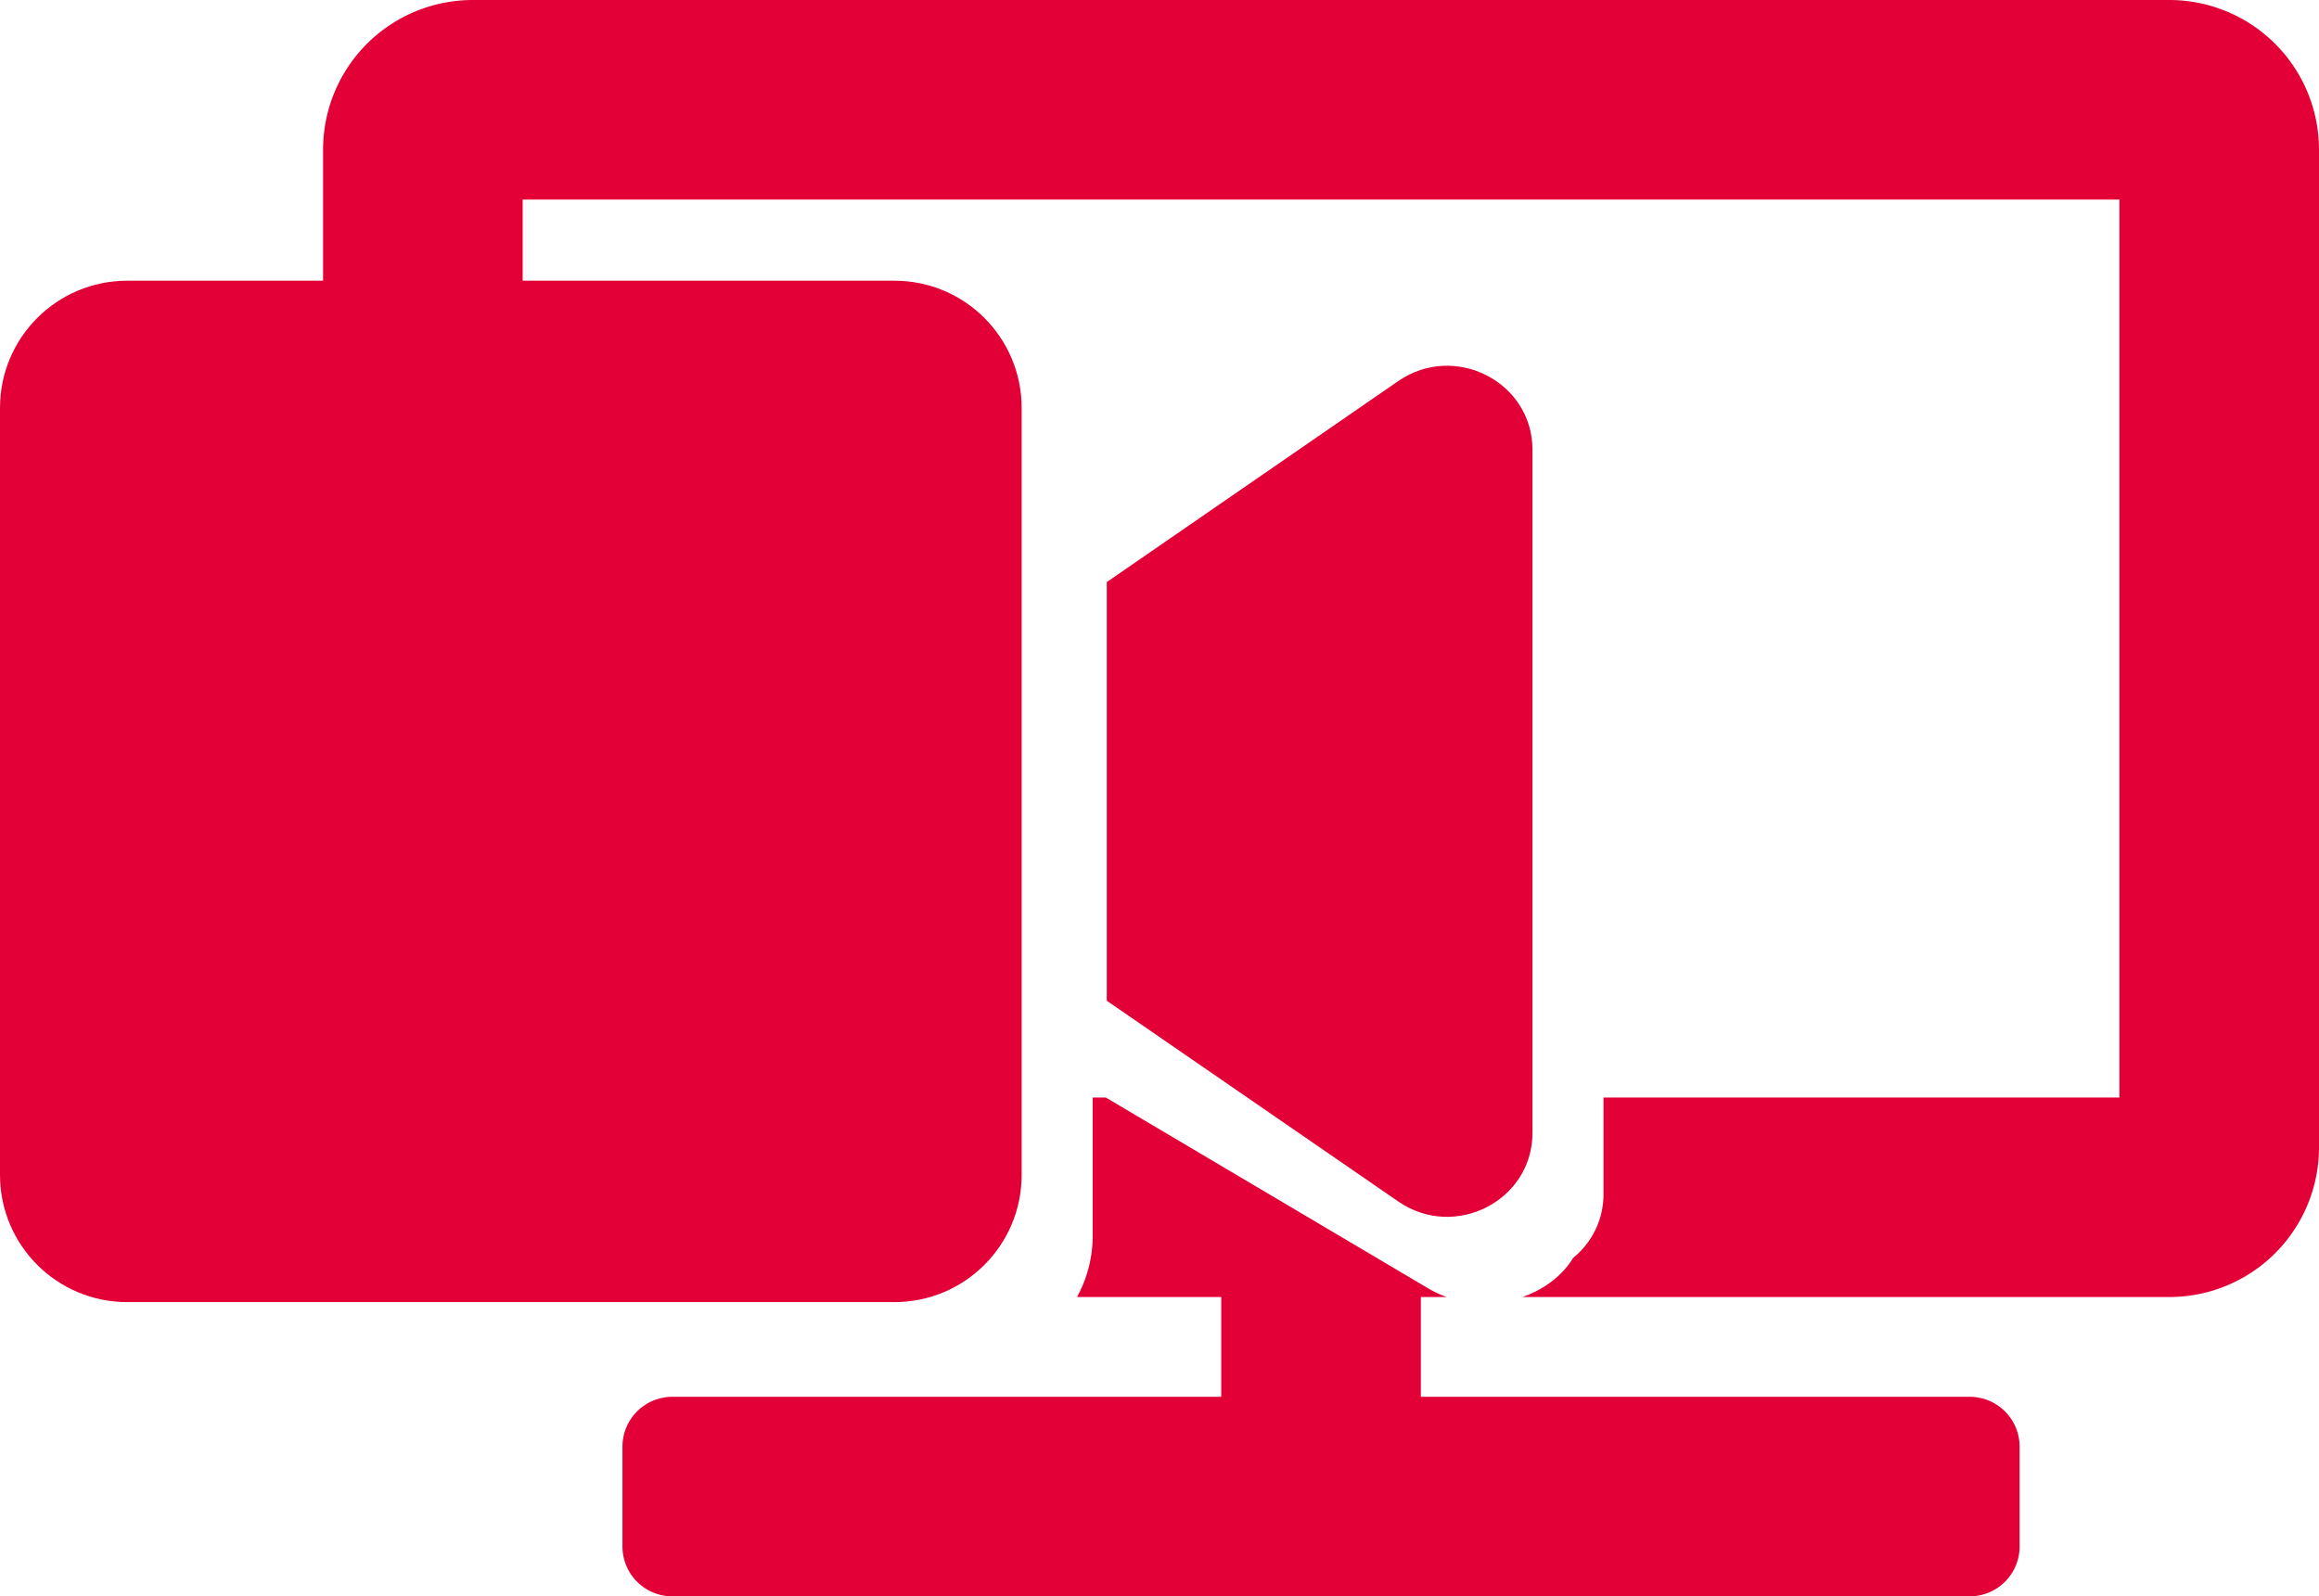 <?xml version="1.0" encoding="UTF-8" standalone="no"?>
<svg
   xmlns:dc="http://purl.org/dc/elements/1.1/"
   xmlns:cc="http://creativecommons.org/ns#"
   xmlns:rdf="http://www.w3.org/1999/02/22-rdf-syntax-ns#"
   xmlns:svg="http://www.w3.org/2000/svg"
   xmlns="http://www.w3.org/2000/svg"
   xmlns:sodipodi="http://sodipodi.sourceforge.net/DTD/sodipodi-0.dtd"
   xmlns:inkscape="http://www.inkscape.org/namespaces/inkscape"
   viewBox="0 0 743.593 512"
   version="1.1"
   id="svg4"
   sodipodi:docname="peertube.svg"
   width="743.593"
   height="512"
   inkscape:version="0.92.2 (5c3e80d, 2017-08-06)"
   inkscape:export-filename="C:\Users\sarah.lachise\Pictures\logo\peertube.png"
   inkscape:export-xdpi="90"
   inkscape:export-ydpi="90">
  <defs
     id="defs8" />
  <sodipodi:namedview
     pagecolor="#ffffff"
     bordercolor="#666666"
     borderopacity="1"
     objecttolerance="10"
     gridtolerance="10"
     guidetolerance="10"
     inkscape:pageopacity="0"
     inkscape:pageshadow="2"
     inkscape:window-width="1920"
     inkscape:window-height="1001"
     id="namedview6"
     showgrid="false"
     inkscape:zoom="0.23046875"
     inkscape:cx="-846.70124"
     inkscape:cy="489.11624"
     inkscape:window-x="-9"
     inkscape:window-y="-9"
     inkscape:window-maximized="1"
     inkscape:current-layer="svg4" />
  <path
     style="fill:#e20037;fill-opacity:1"
     d="m 151.593,0 a 48,48 0 0 0 -48,48 v 61.559 h 64 V 64 h 512 V 352 H 514.169 v 30.895 c 0,8.609 -3.909,15.791 -9.744,20.568 -3.502,5.761 -9.373,10.135 -16.234,12.537 H 695.593 a 48,48 0 0 0 48,-48 V 48 a 48,48 0 0 0 -48,-48 z m 198.779,352 v 44.373 c 0,7.116 -1.827,13.804 -5.031,19.627 h 46.252 v 32 h -176 a 16,16 0 0 0 -16,16 v 32 a 16,16 0 0 0 16,16 h 416 a 16,16 0 0 0 16,-16 v -32 a 16,16 0 0 0 -16,-16 h -176 v -32 h 8.324 c -2.061,-0.735 -4.085,-1.667 -6.039,-2.824 L 354.562,352 Z"
     id="path2"
     inkscape:connector-curvature="0" />
  <path
     inkscape:connector-curvature="0"
     d="M 286.815,90.034 H 40.779 C 18.256,90.034 0,108.29 0,130.812 v 246.036 c 0,22.522 18.256,40.779 40.779,40.779 h 246.036 c 22.522,0 40.779,-18.257 40.779,-40.779 V 130.812 c 0,-22.522 -18.257,-40.779 -40.779,-40.779 z m 161.579,32.162 -93.501,64.495 v 134.279 l 93.501,64.41 c 18.086,12.455 42.997,-0.256 42.997,-22.01 V 144.206 c 0,-21.669 -24.825,-34.466 -42.997,-22.01 z"
     id="path2-1"
     style="fill:#e20037;fill-opacity:1;stroke-width:0.853" />
</svg>
